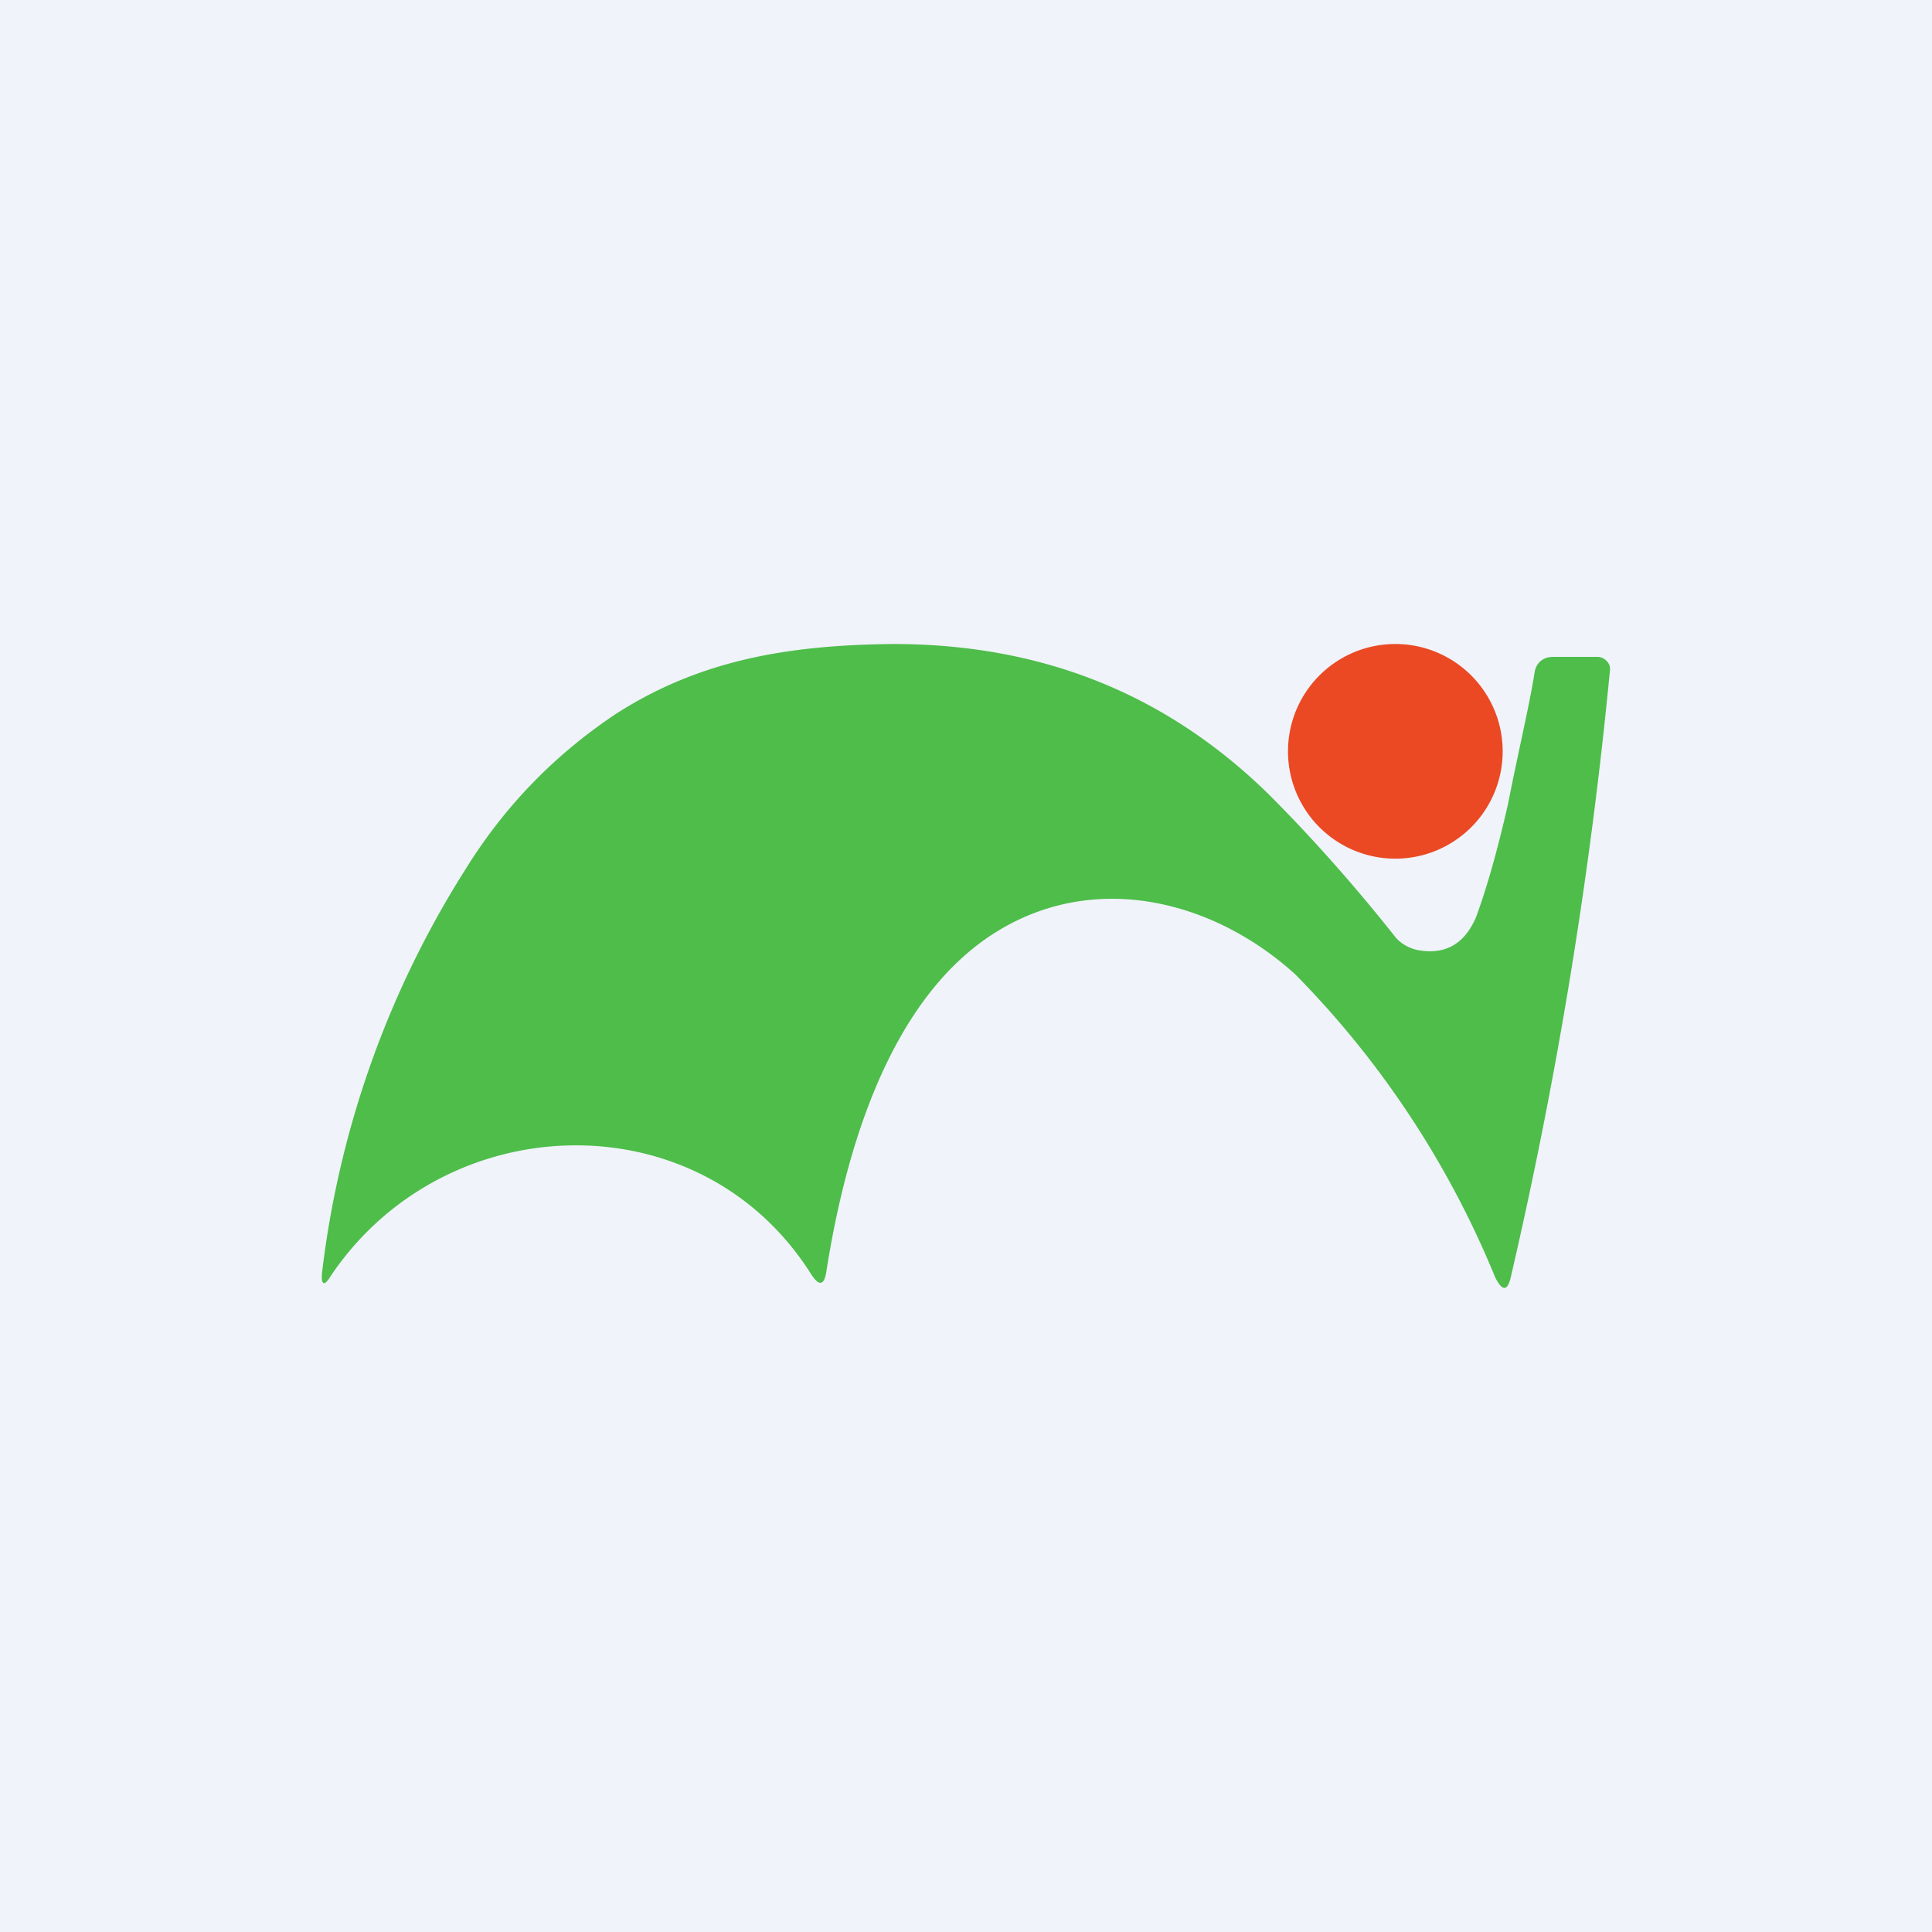 <!-- by TradingView --><svg width="18" height="18" viewBox="0 0 18 18" xmlns="http://www.w3.org/2000/svg"><path fill="#F0F3FA" d="M0 0h18v18H0z"/><path d="M13.2 8.85c.26.05.44-.05.55-.3.1-.27.2-.62.3-1.06.1-.51.2-.92.25-1.24.02-.08.08-.13.17-.13h.42a.12.12 0 0 1 .08.04.1.1 0 0 1 .03.08 43.22 43.22 0 0 1-.92 5.64c-.03.15-.08.16-.15.02a8.73 8.73 0 0 0-1.86-2.82c-.77-.7-1.88-.97-2.8-.39-1 .63-1.4 2.07-1.57 3.15-.02.14-.07.15-.15.02-1.04-1.63-3.41-1.55-4.47.03-.06.1-.09.08-.08-.03a9 9 0 0 1 1.33-3.75c.37-.6.84-1.08 1.41-1.46.78-.5 1.6-.64 2.58-.65 1.38 0 2.54.46 3.5 1.4.4.4.8.85 1.18 1.33.05.06.12.1.2.12Z" fill="#4EBD4A"/><path d="M13 8a1 1 0 1 0 0-2 1 1 0 0 0 0 2Z" fill="#EA4924"/></svg>
